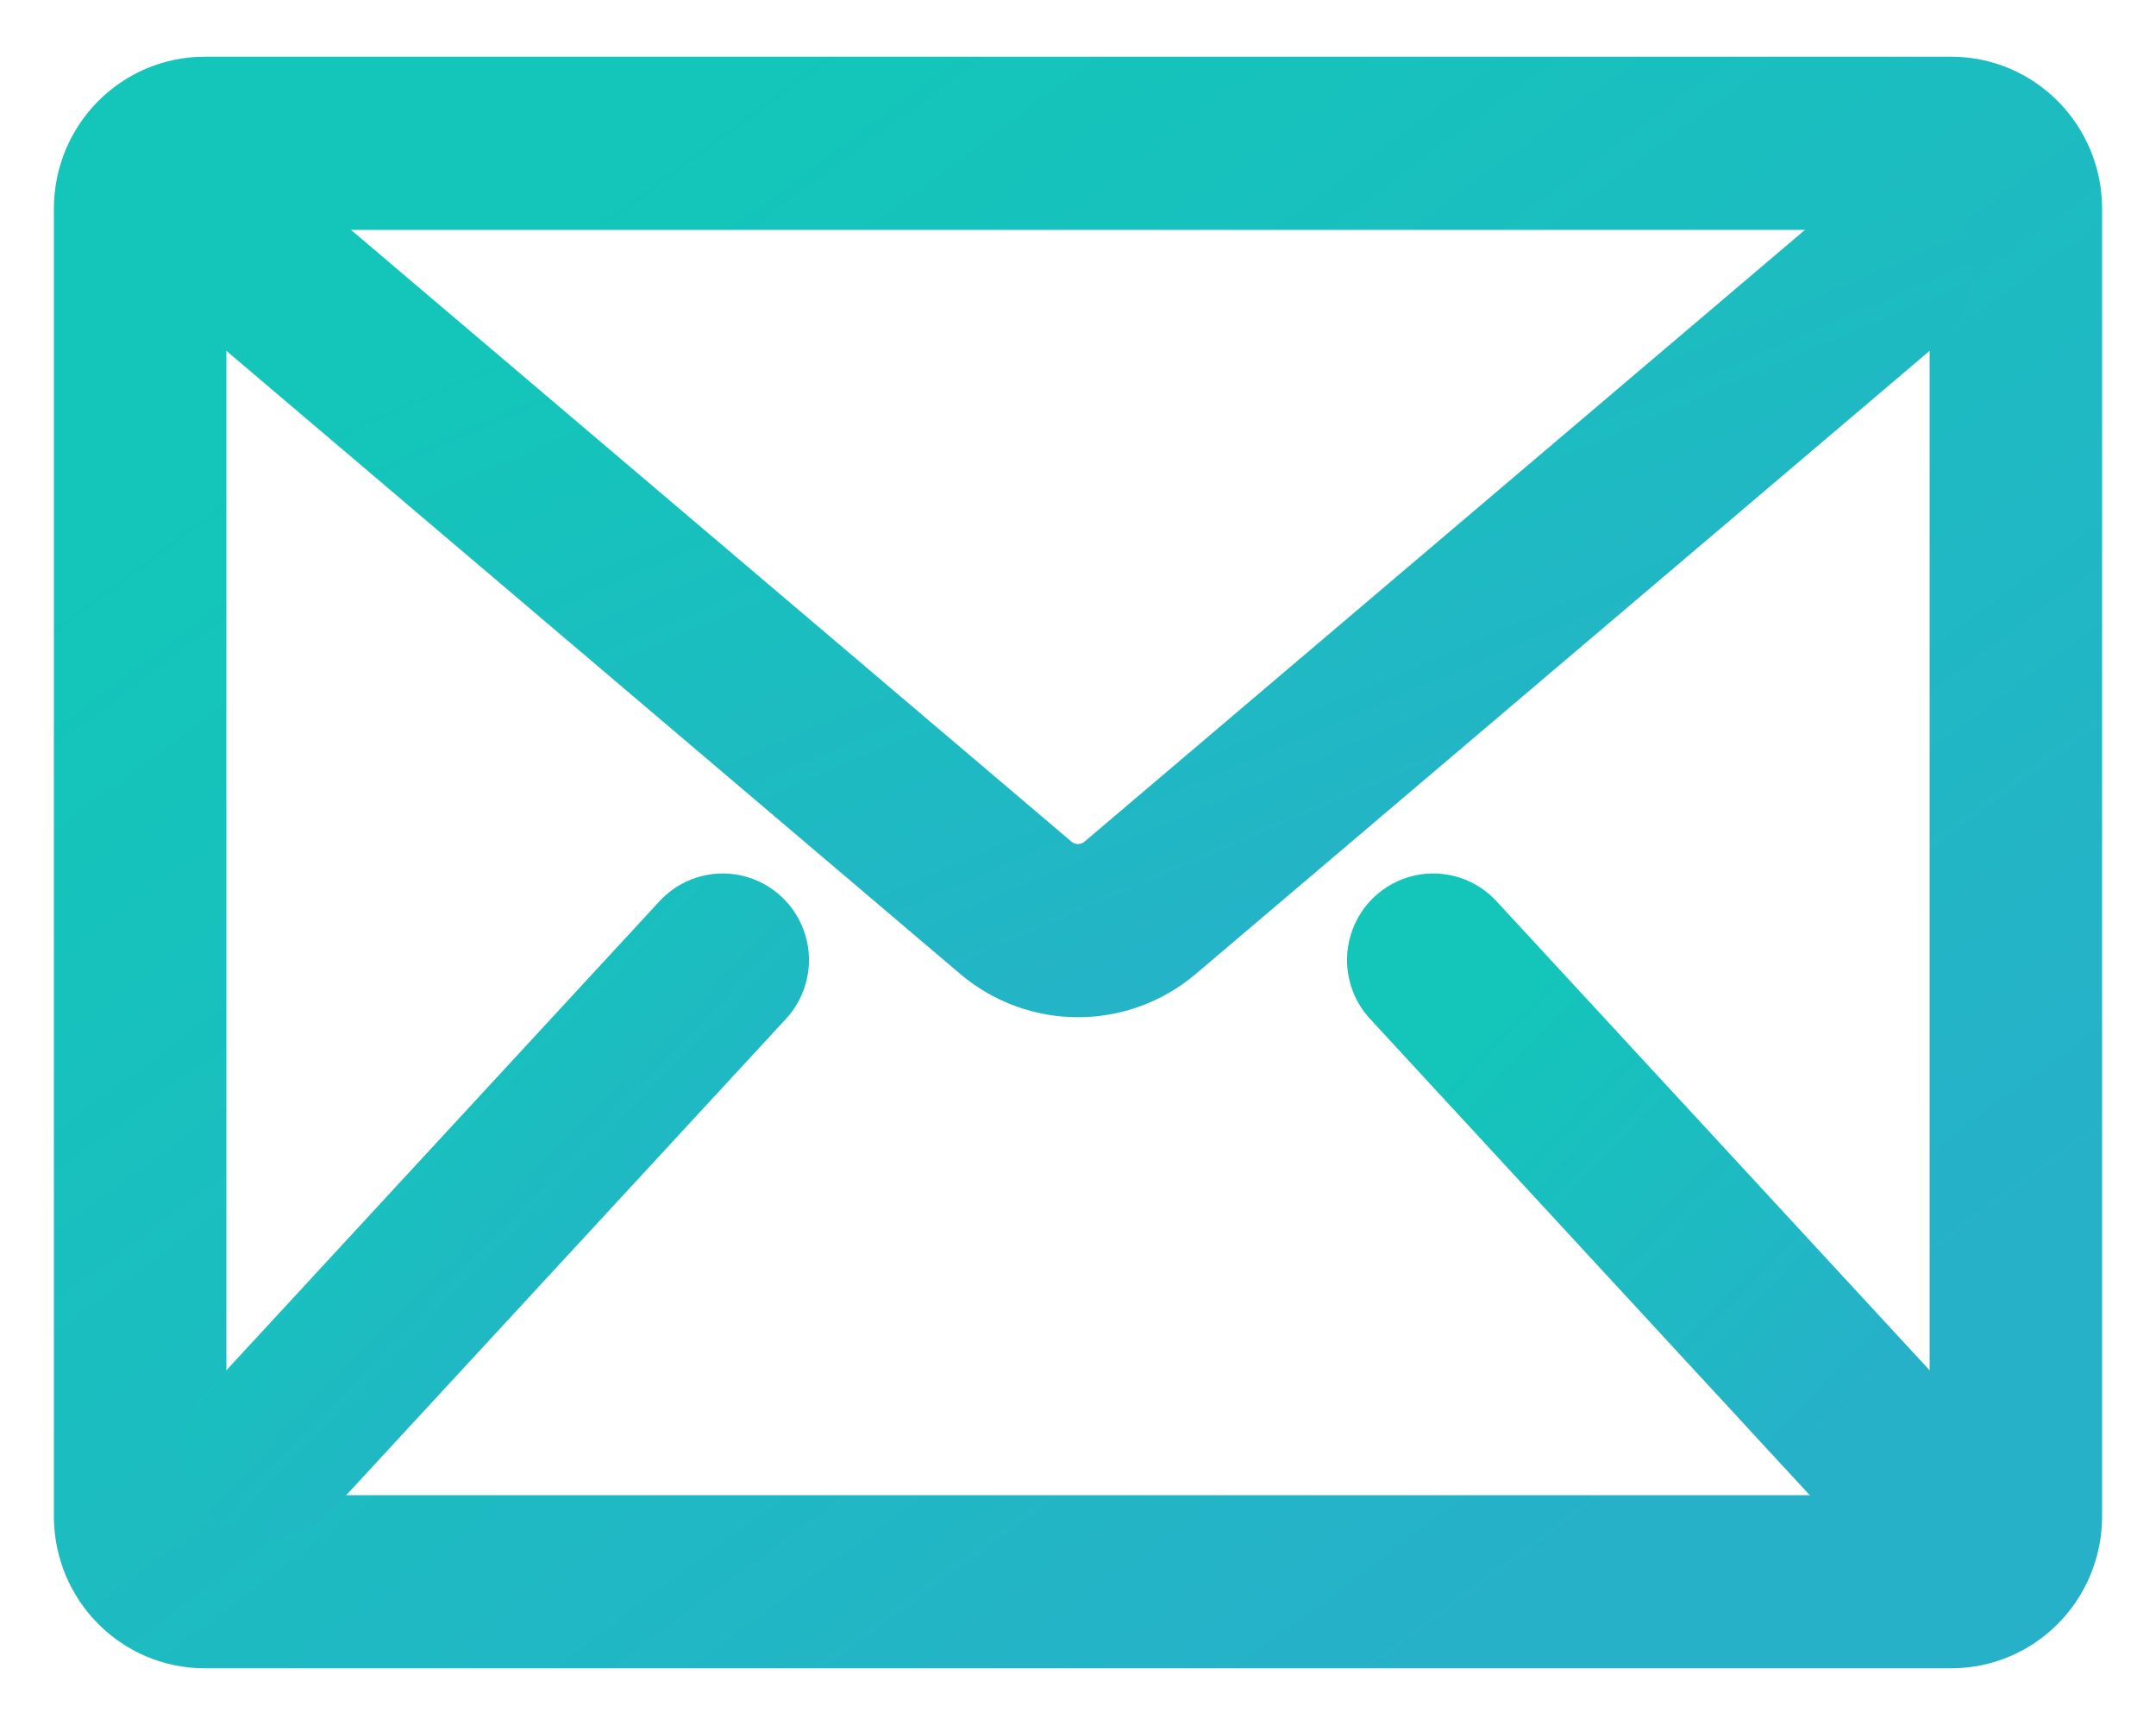 <?xml version="1.0" encoding="UTF-8"?>
<svg width="20px" height="16px" viewBox="0 0 20 16" version="1.1" xmlns="http://www.w3.org/2000/svg" xmlns:xlink="http://www.w3.org/1999/xlink">
    <!-- Generator: Sketch 52.6 (67491) - http://www.bohemiancoding.com/sketch -->
    <desc>Created with Sketch.</desc>
    <defs>
        <linearGradient x1="10.991%" y1="17.773%" x2="82.008%" y2="90.98%" id="linearGradient-1">
            <stop stop-color="#13C6B9" offset="0%"></stop>
            <stop stop-color="#26B1C9" offset="100%"></stop>
        </linearGradient>
    </defs>
    <g id="Page-1" stroke="none" stroke-width="1" fill="none" fill-rule="evenodd">
        <g id="icon---email" transform="translate(1, 1)" fill="url(#linearGradient-1)" stroke="url(#linearGradient-1)">
            <path d="M17.1,0.026 L0.9,0.026 C0.403,0.026 0,0.433 0,0.936 L0,13.064 C0,13.567 0.403,13.974 0.9,13.974 L17.1,13.974 C17.597,13.974 18,13.567 18,13.064 L18,0.936 C18,0.433 17.597,0.026 17.1,0.026 Z M17.4,13.064 C17.4,13.232 17.266,13.368 17.1,13.368 L0.9,13.368 C0.734,13.368 0.6,13.232 0.6,13.064 L0.6,0.936 C0.6,0.768 0.734,0.632 0.9,0.632 L17.1,0.632 C17.266,0.632 17.4,0.768 17.4,0.936 L17.4,13.064 Z" id="Shape" fill-rule="nonzero"></path>
            <path d="M16.526,1.24 C16.447,1.233 16.368,1.258 16.307,1.31 L9.386,7.186 C9.163,7.376 8.837,7.376 8.614,7.186 L1.693,1.31 C1.611,1.24 1.498,1.22 1.397,1.257 C1.297,1.294 1.223,1.383 1.205,1.489 C1.186,1.596 1.225,1.705 1.307,1.774 L8.228,7.65 C8.674,8.03 9.326,8.03 9.772,7.65 L16.693,1.774 C16.754,1.723 16.792,1.649 16.799,1.569 C16.806,1.488 16.781,1.409 16.73,1.347 C16.679,1.286 16.605,1.247 16.526,1.24 Z" id="Path"></path>
            <path d="M5.77,7.609 C5.664,7.585 5.553,7.621 5.481,7.703 L1.281,12.251 C1.205,12.33 1.177,12.444 1.208,12.549 C1.239,12.655 1.324,12.735 1.43,12.759 C1.536,12.783 1.647,12.747 1.719,12.665 L5.919,8.116 C5.995,8.038 6.023,7.924 5.992,7.818 C5.961,7.713 5.876,7.633 5.77,7.609 Z" id="Path"></path>
            <path d="M12.519,7.703 C12.447,7.621 12.336,7.585 12.23,7.609 C12.124,7.633 12.039,7.713 12.008,7.818 C11.977,7.924 12.005,8.038 12.081,8.116 L16.281,12.665 C16.395,12.783 16.581,12.787 16.7,12.675 C16.819,12.562 16.828,12.374 16.719,12.251 L12.519,7.703 Z" id="Path"></path>
        </g>
    </g>
</svg>